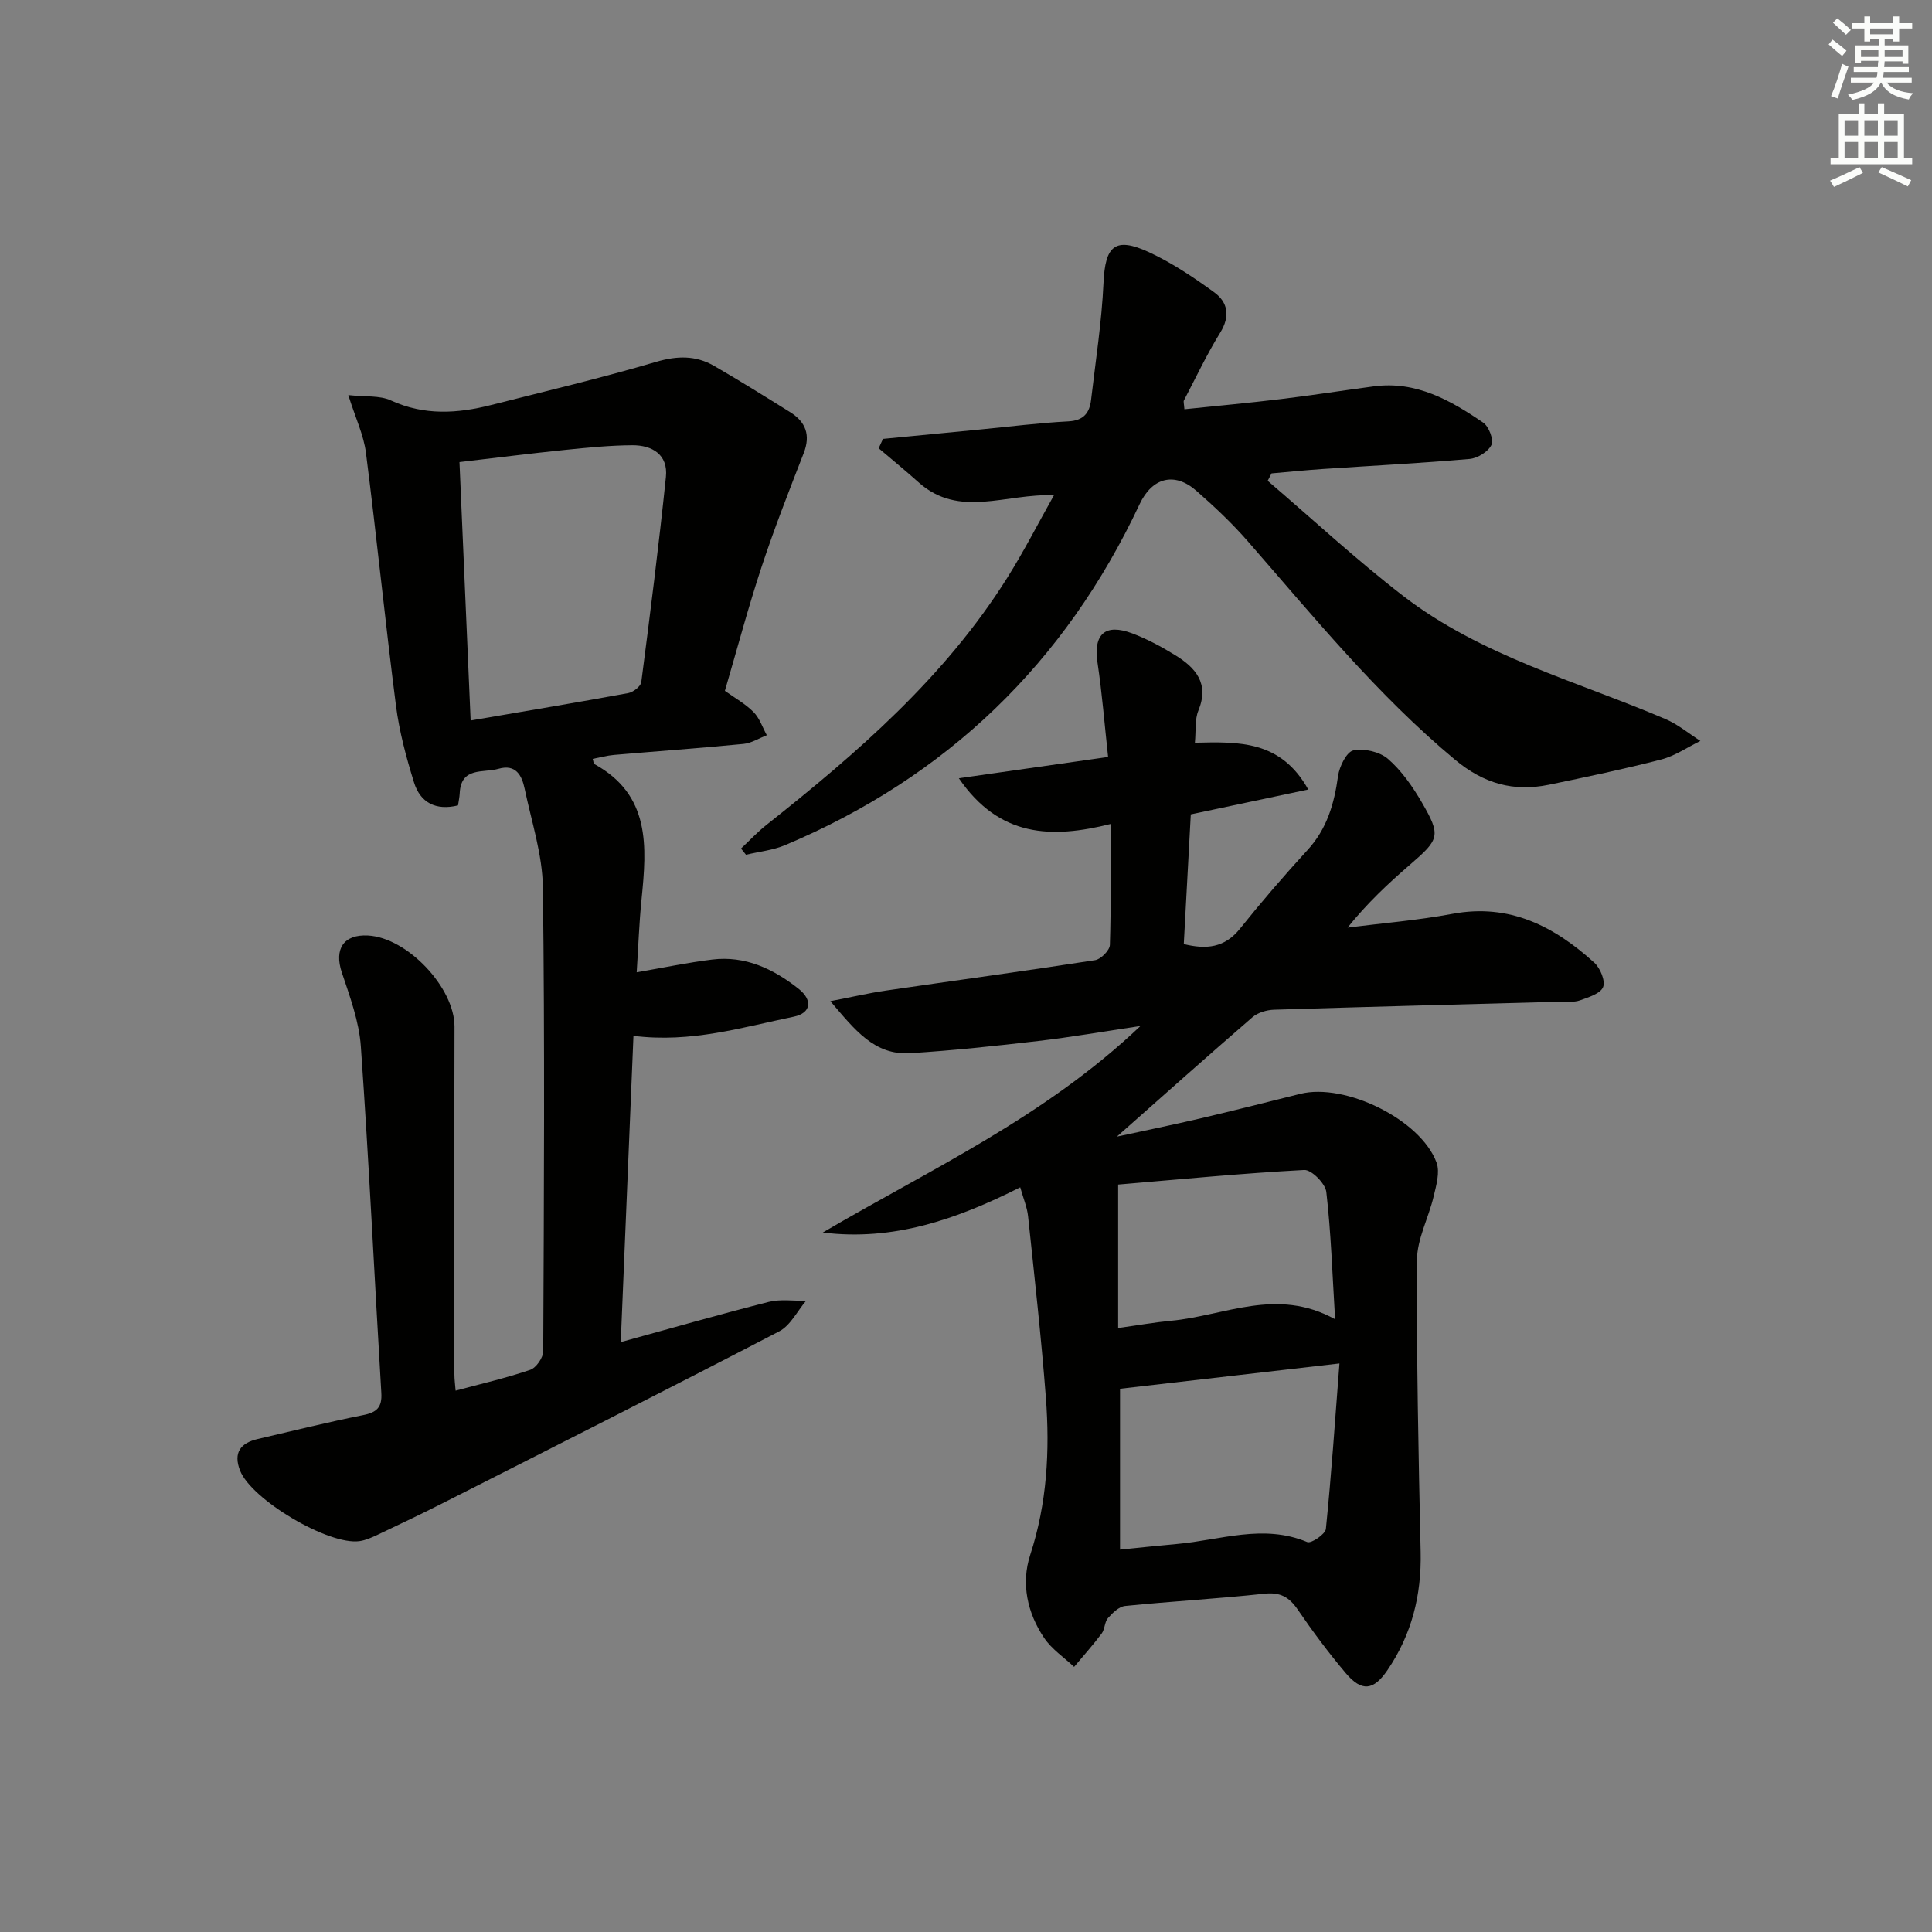<svg enable-background="new 0 0 400 400" viewBox="0 0 400 400" xmlns="http://www.w3.org/2000/svg"><rect x="0" y="0" width="400" height="400" fill="#808080" stroke="none"/><g fill="#010100"><path d="m229.93 170.6c-12.2 3.05-23.01 2.79-31.41-9.47 10.66-1.52 20.52-2.93 30.9-4.41-.74-6.76-1.24-13.17-2.19-19.51-.88-5.9 1.53-8.21 7.21-6.07 3.08 1.16 6.04 2.76 8.85 4.49 4.26 2.61 7.13 5.87 4.82 11.49-.75 1.83-.48 4.09-.72 6.65 9.13-.21 17.78-.51 23.47 9.69-8.41 1.78-16.18 3.42-24.32 5.15-.47 8.72-.95 17.65-1.45 26.85 4.65 1.14 8.44.8 11.64-3.19 4.47-5.58 9.15-11.01 13.98-16.28 4.04-4.4 5.53-9.6 6.32-15.32.27-1.97 1.77-5.02 3.18-5.31 2.24-.46 5.47.29 7.18 1.78 2.82 2.46 5.09 5.73 7 9.01 3.99 6.88 3.64 7.61-2.46 12.87-4.51 3.89-8.85 7.96-12.93 13.03 7.24-.92 14.55-1.51 21.72-2.85 11.82-2.21 21.07 2.59 29.36 10.11 1.24 1.12 2.34 3.8 1.82 5.06-.57 1.37-3.04 2.11-4.81 2.75-1.2.43-2.63.23-3.96.27-19.78.54-39.57 1.04-59.35 1.66-1.52.05-3.34.58-4.46 1.54-9.38 8.11-18.62 16.36-28.09 24.74 5.66-1.23 11.44-2.41 17.19-3.75 6.95-1.63 13.86-3.38 20.78-5.11 9.3-2.32 24.92 5.31 28.22 14.22.74 2-.06 4.73-.6 7.02-1.04 4.43-3.43 8.79-3.45 13.19-.1 20.14.31 40.28.76 60.41.2 8.95-1.84 17.1-6.89 24.5-2.85 4.18-5.3 4.52-8.61.6-3.54-4.19-6.84-8.61-9.93-13.14-1.79-2.62-3.63-3.67-6.94-3.31-9.58 1.04-19.22 1.57-28.81 2.54-1.28.13-2.61 1.43-3.56 2.51-.71.81-.63 2.29-1.29 3.18-1.79 2.39-3.8 4.62-5.72 6.92-2.1-1.98-4.63-3.66-6.2-5.99-3.5-5.19-4.81-11.29-2.89-17.18 3.49-10.69 4.08-21.56 3.25-32.54-.96-12.55-2.37-25.07-3.69-37.6-.2-1.87-.98-3.67-1.62-5.98-13.24 6.67-26.31 11.18-40.88 9.36 22.26-13.08 45.86-23.85 65.77-42.76-7.74 1.15-14.4 2.32-21.11 3.1-8.83 1.03-17.69 1.97-26.56 2.53-7.4.46-11.43-4.78-16.53-10.77 4.58-.88 8.01-1.69 11.47-2.19 14.45-2.11 28.91-4.06 43.34-6.3 1.2-.19 3.03-2.04 3.06-3.16.26-7.97.14-15.95.14-25.03zm1.96 116.93v33.3c3.94-.39 7.88-.82 11.82-1.17 8.95-.79 17.85-4.21 26.95-.39.82.34 3.74-1.64 3.85-2.73 1.13-11.12 1.89-22.28 2.81-34.25-15.88 1.84-30.31 3.5-45.43 5.24zm-.39-12.58c4.13-.57 7.54-1.18 10.96-1.5 11.03-1.02 21.87-7.01 33.96-.31-.58-9.51-.85-17.98-1.82-26.36-.2-1.74-3.07-4.63-4.58-4.55-12.89.69-25.75 1.94-38.52 3.02z"/><path d="m94.33 287.92c5.29-1.42 10.46-2.61 15.45-4.31 1.23-.42 2.69-2.53 2.69-3.86.15-32 .33-64-.07-95.99-.09-6.84-2.36-13.67-3.78-20.48-.58-2.77-1.84-5.13-5.41-4.11-3.15.91-7.77-.47-8.03 5.06-.04.81-.22 1.61-.35 2.52-4.64 1.14-7.83-.6-9.12-4.78-1.61-5.18-3.04-10.51-3.73-15.88-2.24-17.43-3.99-34.93-6.22-52.37-.47-3.67-2.16-7.18-3.65-11.92 3.55.39 6.5.04 8.8 1.1 6.9 3.17 13.79 2.73 20.79.95 11.4-2.89 22.86-5.6 34.14-8.93 4.35-1.28 8.18-1.36 11.96.81 5.33 3.07 10.55 6.34 15.77 9.59 3.24 2.02 4.3 4.74 2.82 8.52-3.05 7.83-6.12 15.66-8.75 23.64-2.75 8.34-5.01 16.84-7.56 25.55 2.03 1.46 4.24 2.68 5.94 4.4 1.25 1.26 1.85 3.17 2.74 4.79-1.61.62-3.18 1.64-4.83 1.8-8.93.87-17.89 1.51-26.83 2.28-1.47.13-2.91.53-4.39.82.16.5.16.97.36 1.08 11.64 6.39 10.85 17.07 9.76 27.93-.5 4.93-.67 9.9-1.01 15.17 5.59-.96 10.56-2.01 15.59-2.63 6.87-.86 12.72 1.93 17.93 6.05 2.97 2.35 2.58 5.03-.99 5.77-10.67 2.2-21.25 5.48-33.2 3.97-.86 20.88-1.73 41.82-2.63 63.41 10.56-2.9 20.55-5.77 30.62-8.32 2.45-.62 5.16-.19 7.75-.24-1.83 2.15-3.24 5.12-5.56 6.33-23.13 12.03-46.41 23.78-69.66 35.57-4.45 2.26-8.97 4.4-13.48 6.54-1.19.56-2.45 1.13-3.73 1.32-6.41.93-22.42-8.6-24.76-14.61-1.44-3.7.1-5.7 3.67-6.53 7.27-1.69 14.51-3.49 21.83-4.95 2.84-.56 3.93-1.64 3.75-4.59-1.43-23.91-2.56-47.83-4.24-71.72-.36-5.18-2.27-10.33-3.94-15.33-1.62-4.83.34-7.92 5.41-7.65 8.18.43 17.94 10.82 17.92 18.86-.06 24-.03 48-.02 72 0 1.01.14 2 .25 3.37zm3.11-138.75c11.07-1.9 21.86-3.69 32.62-5.67 1.04-.19 2.59-1.39 2.71-2.27 1.84-14.14 3.63-28.29 5.1-42.48.48-4.63-2.84-6.6-6.99-6.57-4.64.03-9.29.5-13.92.97-7.23.74-14.44 1.66-21.83 2.52.77 17.94 1.52 35.35 2.31 53.5z"/><path d="m153.42 175.68c1.73-1.62 3.35-3.37 5.2-4.84 18.86-14.94 36.98-30.6 49.94-51.25 3.41-5.42 6.33-11.15 9.64-17.04-9.91-.45-19.59 4.87-28.03-2.7-2.69-2.41-5.5-4.7-8.25-7.04.3-.65.59-1.3.89-1.94 6.68-.65 13.36-1.29 20.04-1.94 6.12-.59 12.22-1.37 18.35-1.69 3.19-.17 4.39-1.78 4.7-4.5.94-8.06 2.2-16.11 2.57-24.2.35-7.66 2.38-9.58 9.41-6.33 4.77 2.21 9.25 5.21 13.52 8.32 2.81 2.05 3.34 4.93 1.24 8.33-2.79 4.51-5.06 9.35-7.53 14.06-.12.24.02.62.11 1.81 6.69-.7 13.36-1.3 20.01-2.11 6.42-.77 12.81-1.78 19.23-2.63 8.74-1.16 15.84 2.88 22.62 7.51 1.17.8 2.21 3.53 1.71 4.61-.66 1.4-2.87 2.76-4.52 2.91-10.1.88-20.24 1.4-30.36 2.08-3.55.24-7.1.6-10.65.91-.27.51-.54 1.02-.8 1.53 9.29 7.95 18.28 16.29 27.95 23.76 16.18 12.51 35.95 17.69 54.4 25.57 2.59 1.1 4.84 3 7.24 4.53-2.69 1.31-5.25 3.1-8.09 3.84-7.71 1.99-15.52 3.63-23.32 5.24-7.26 1.49-13.44-.24-19.36-5.16-16.11-13.42-29.24-29.56-42.92-45.24-3.27-3.75-6.93-7.2-10.68-10.48-4.55-3.98-9.16-2.7-11.74 2.79-15.45 32.9-39.9 56.48-73.4 70.59-2.53 1.06-5.39 1.34-8.09 1.99-.33-.42-.68-.85-1.03-1.29z"/></g><path d="m378.6 9.2.8-1c.9.7 1.9 1.4 2.9 2.3l-.9 1.1c-1.1-.9-2-1.7-2.8-2.4zm.5 10.7c.9-2.1 1.6-4.3 2.3-6.7.4.2.8.4 1.3.6-.7 2.1-1.5 4.2-2.2 6.6zm.4-15.2.9-.9c1 .8 2 1.6 2.8 2.4l-1 1c-1-.9-1.9-1.8-2.7-2.5zm12.5-1.3h1.2v1.4h2.7v1.1h-2.7v2.7h-1.2v-.5h-1.8v1.3h4.9v3.8h-1.2v-.5h-3.7c0 .4-.1.9-.1 1.2h5.1v1h-5.2c0 .5-.1.9-.2 1.2h6v1h-5.2c1.1 1.3 2.9 2 5.5 2.2-.4.4-.7.8-.9 1.3-2.9-.5-4.8-1.6-5.7-3.5h-.1c-.8 1.7-2.7 2.9-5.9 3.6-.2-.4-.6-.8-.9-1.1 2.8-.6 4.6-1.4 5.4-2.5h-4.8v-1h5.3c.1-.3.2-.7.2-1.2h-4.9v-1h5c0-.4 0-.8.1-1.3h-3.6v.5h-1.2v-3.7h4.9v-1.3h-1.8v.5h-1.2v-2.7h-2.6v-1.1h2.6v-1.4h1.2v1.4h4.7v-1.4zm-6.7 8.4h3.6c0-.4 0-.9 0-1.4h-3.6zm1.9-4.7h4.7v-1.2h-4.7zm6.7 3.3h-3.7v1.4h3.7z" fill="#fbfcfa"/><path d="m384.7 21.4h1.3v2.2h2.8v-2.2h1.3v2.2h4.1v9.1h1.7v1.3h-16.9v-1.3h1.7v-9.1h4.1v-2.2zm.3 13.2.7 1.2c-1.8.9-3.8 1.9-6 2.9-.2-.4-.5-.8-.8-1.3 2.4-1 4.4-2 6.1-2.8zm-3.1-6.5h2.8v-3.2h-2.8zm0 4.6h2.8v-3.3h-2.8zm4.1-4.6h2.8v-3.2h-2.8zm0 4.6h2.8v-3.3h-2.8v3.2zm3.6 1.9c2.1.9 4.1 1.8 6.1 2.7l-.7 1.3c-2.2-1.1-4.2-2-6.1-2.9zm3.3-9.7h-2.8v3.2h2.8zm-2.8 7.8h2.8v-3.3h-2.8z" fill="#fbfcfa"/></svg>